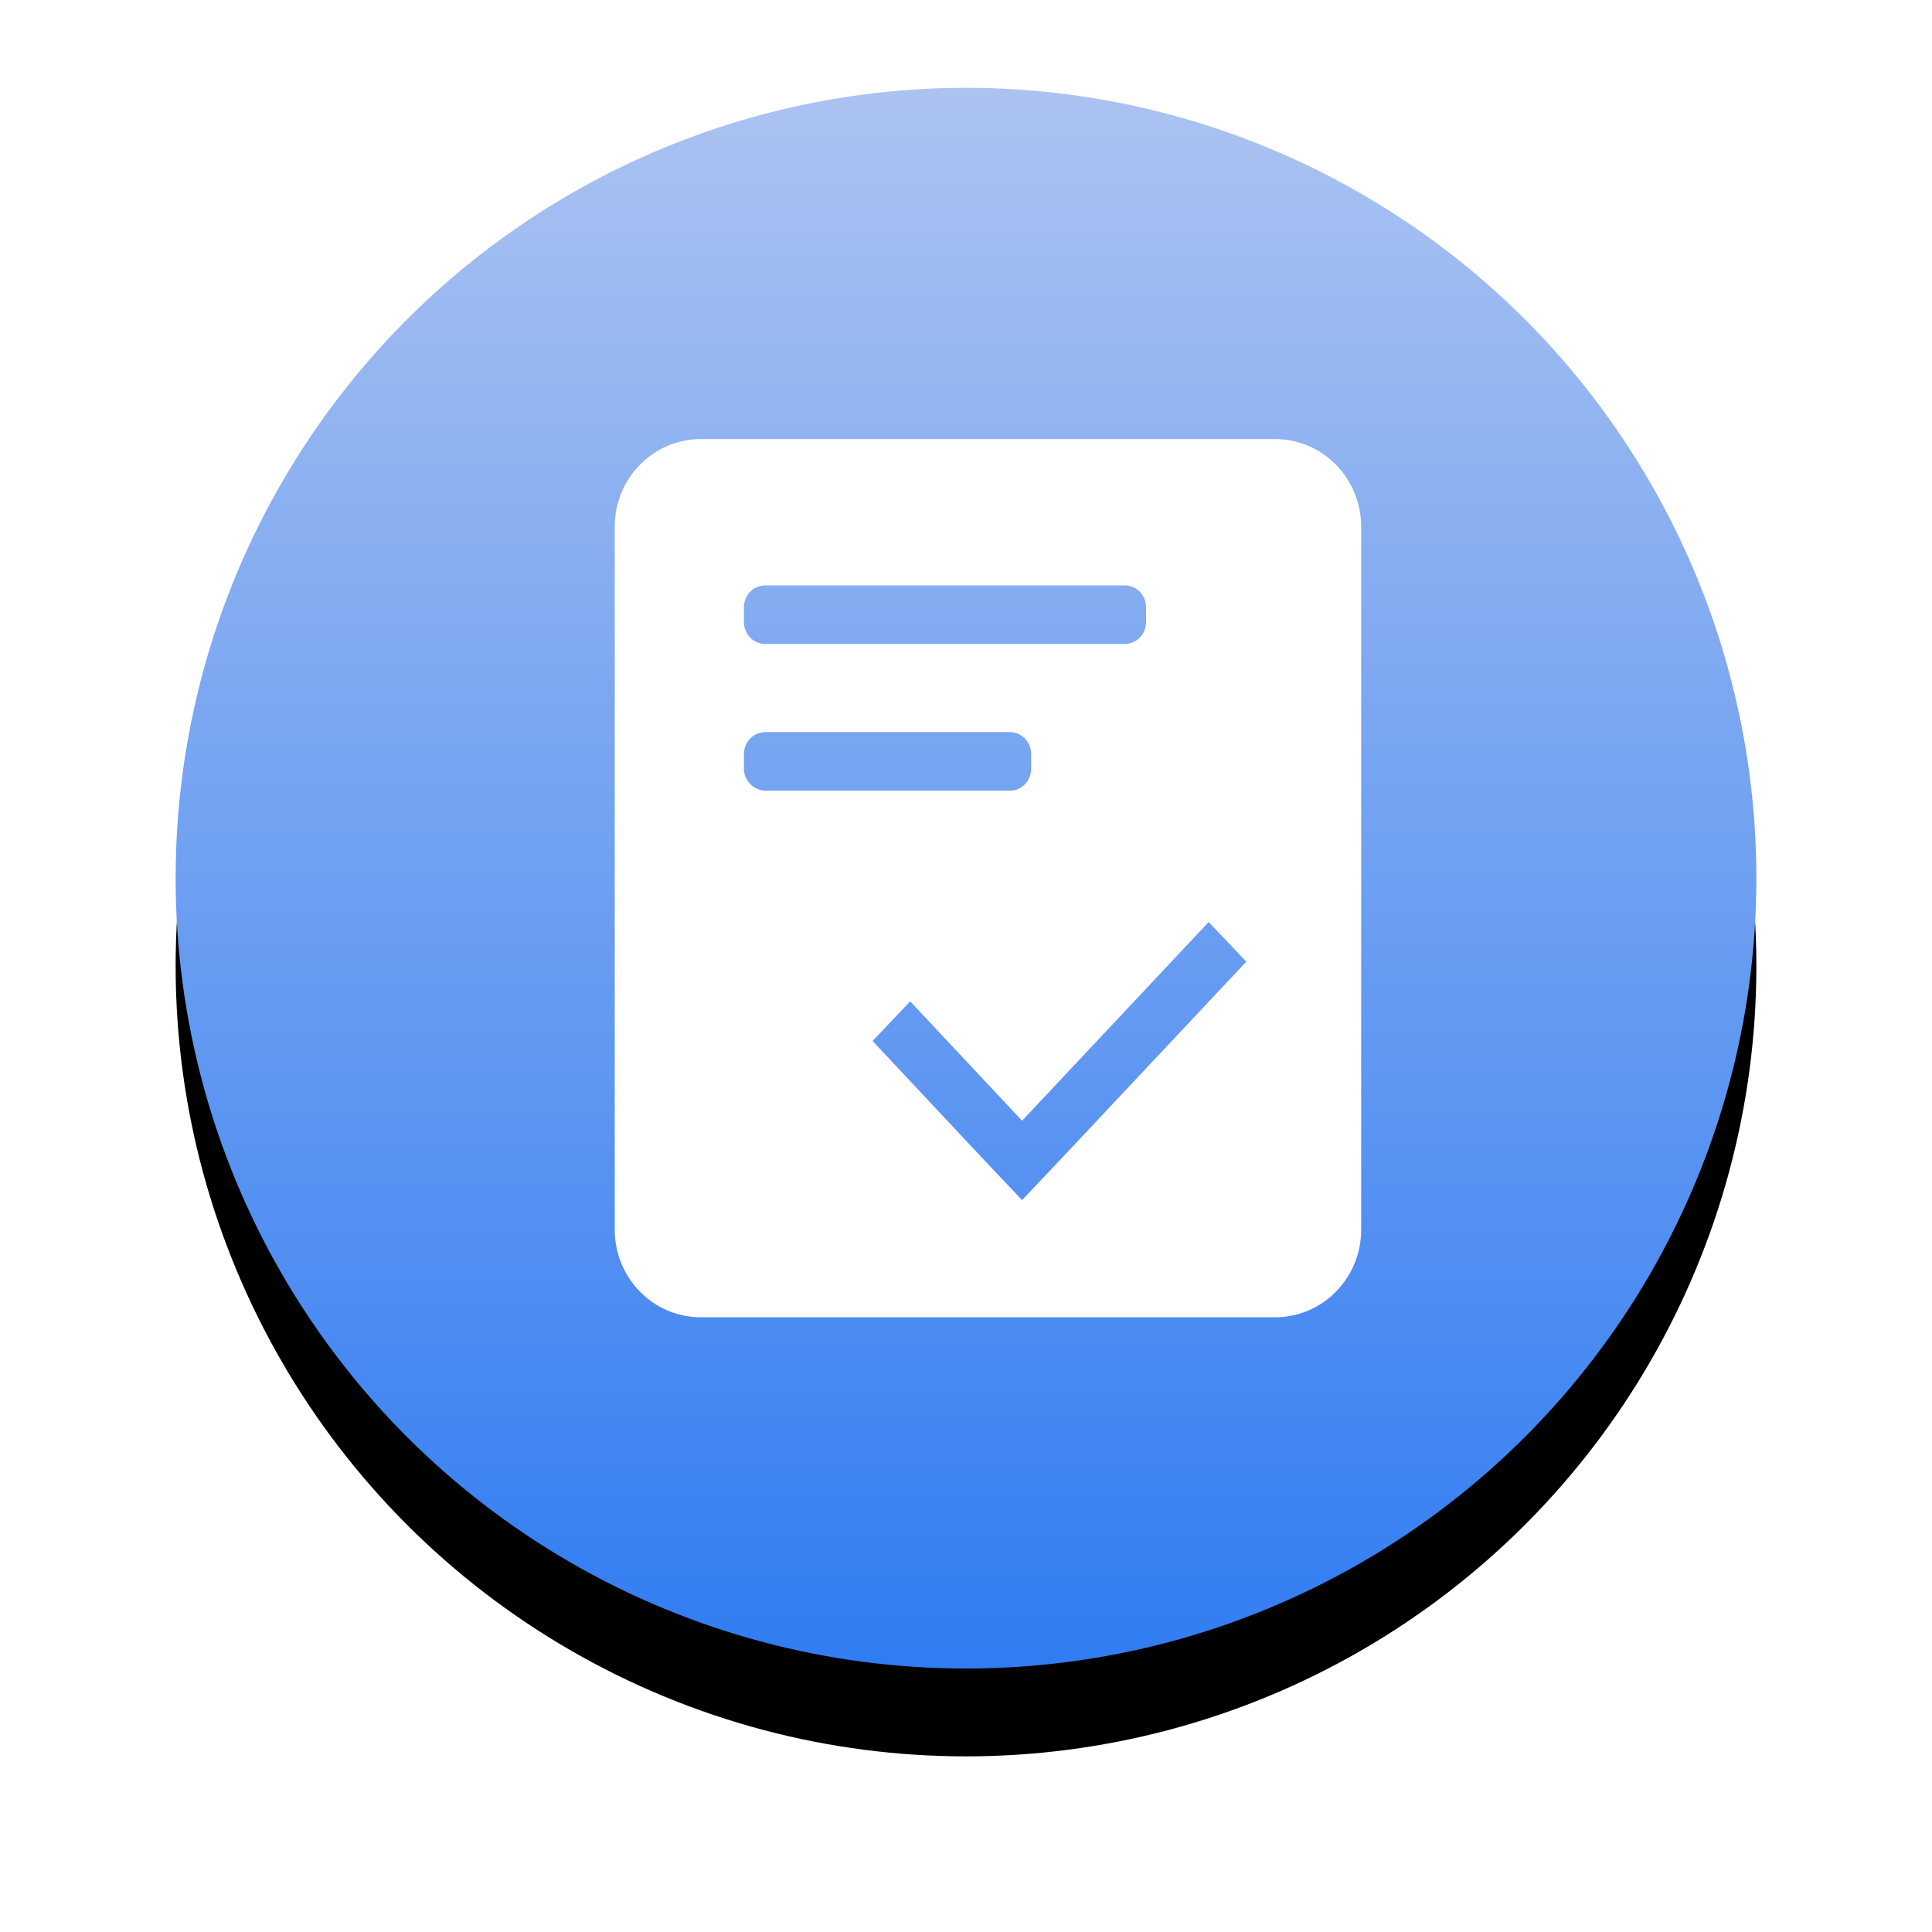 <?xml version="1.0" encoding="UTF-8"?>
<svg width="44px" height="44px" viewBox="0 0 44 44" version="1.1" xmlns="http://www.w3.org/2000/svg" xmlns:xlink="http://www.w3.org/1999/xlink">
    <title>编组 13</title>
    <defs>
        <linearGradient x1="50%" y1="0%" x2="50%" y2="100%" id="linearGradient-1">
            <stop stop-color="#ACC3F1" offset="0%"></stop>
            <stop stop-color="#307CF2" offset="100%"></stop>
        </linearGradient>
        <circle id="path-2" cx="18" cy="18" r="18"></circle>
        <filter x="-19.4%" y="-13.9%" width="138.9%" height="138.9%" filterUnits="objectBoundingBox" id="filter-3">
            <feOffset dx="0" dy="2" in="SourceAlpha" result="shadowOffsetOuter1"></feOffset>
            <feGaussianBlur stdDeviation="2" in="shadowOffsetOuter1" result="shadowBlurOuter1"></feGaussianBlur>
            <feColorMatrix values="0 0 0 0 0.208   0 0 0 0 0.498   0 0 0 0 0.949  0 0 0 0.378 0" type="matrix" in="shadowBlurOuter1"></feColorMatrix>
        </filter>
    </defs>
    <g id="5、个人中心" stroke="none" stroke-width="1" fill="none" fill-rule="evenodd">
        <g id="个人中心" transform="translate(-586, -523)">
            <g id="编组-13" transform="translate(590, 525)">
                <g id="椭圆形备份-13">
                    <use fill="black" fill-opacity="1" filter="url(#filter-3)" xlink:href="#path-2"></use>
                    <use fill="url(#linearGradient-1)" fill-rule="evenodd" xlink:href="#path-2"></use>
                </g>
                <g id="编组" transform="translate(10, 8)" fill="#FFFFFF" fill-rule="nonzero">
                    <path d="M15.042,-5.904849e-16 L1.958,-5.904849e-16 C0.876,-5.904849e-16 0,0.893 0,1.997 L0,18.003 C0,19.107 0.876,20 1.958,20 L15.042,20 C16.124,20 17,19.107 17,18.003 L17,1.997 C17,0.893 16.124,-5.904849e-16 15.042,-5.904849e-16 Z M2.942,3.833 C2.942,3.552 3.158,3.332 3.433,3.332 L11.609,3.332 C11.884,3.332 12.101,3.552 12.101,3.833 L12.101,4.165 C12.101,4.446 11.884,4.666 11.609,4.666 L3.433,4.666 C3.158,4.666 2.942,4.446 2.942,4.165 L2.942,3.833 Z M2.942,7.506 L2.942,7.175 C2.942,6.894 3.158,6.673 3.433,6.673 L8.992,6.673 C9.267,6.673 9.484,6.894 9.484,7.175 L9.484,7.506 C9.484,7.787 9.267,8.008 8.992,8.008 L3.433,8.008 C3.158,7.998 2.942,7.777 2.942,7.506 Z M10.133,16.427 L9.277,17.331 L8.421,16.427 L5.873,13.708 L6.729,12.805 L9.277,15.524 L13.527,10.998 L14.383,11.902 L10.133,16.427 L10.133,16.427 Z" id="形状"></path>
                </g>
            </g>
        </g>
    </g>
</svg>